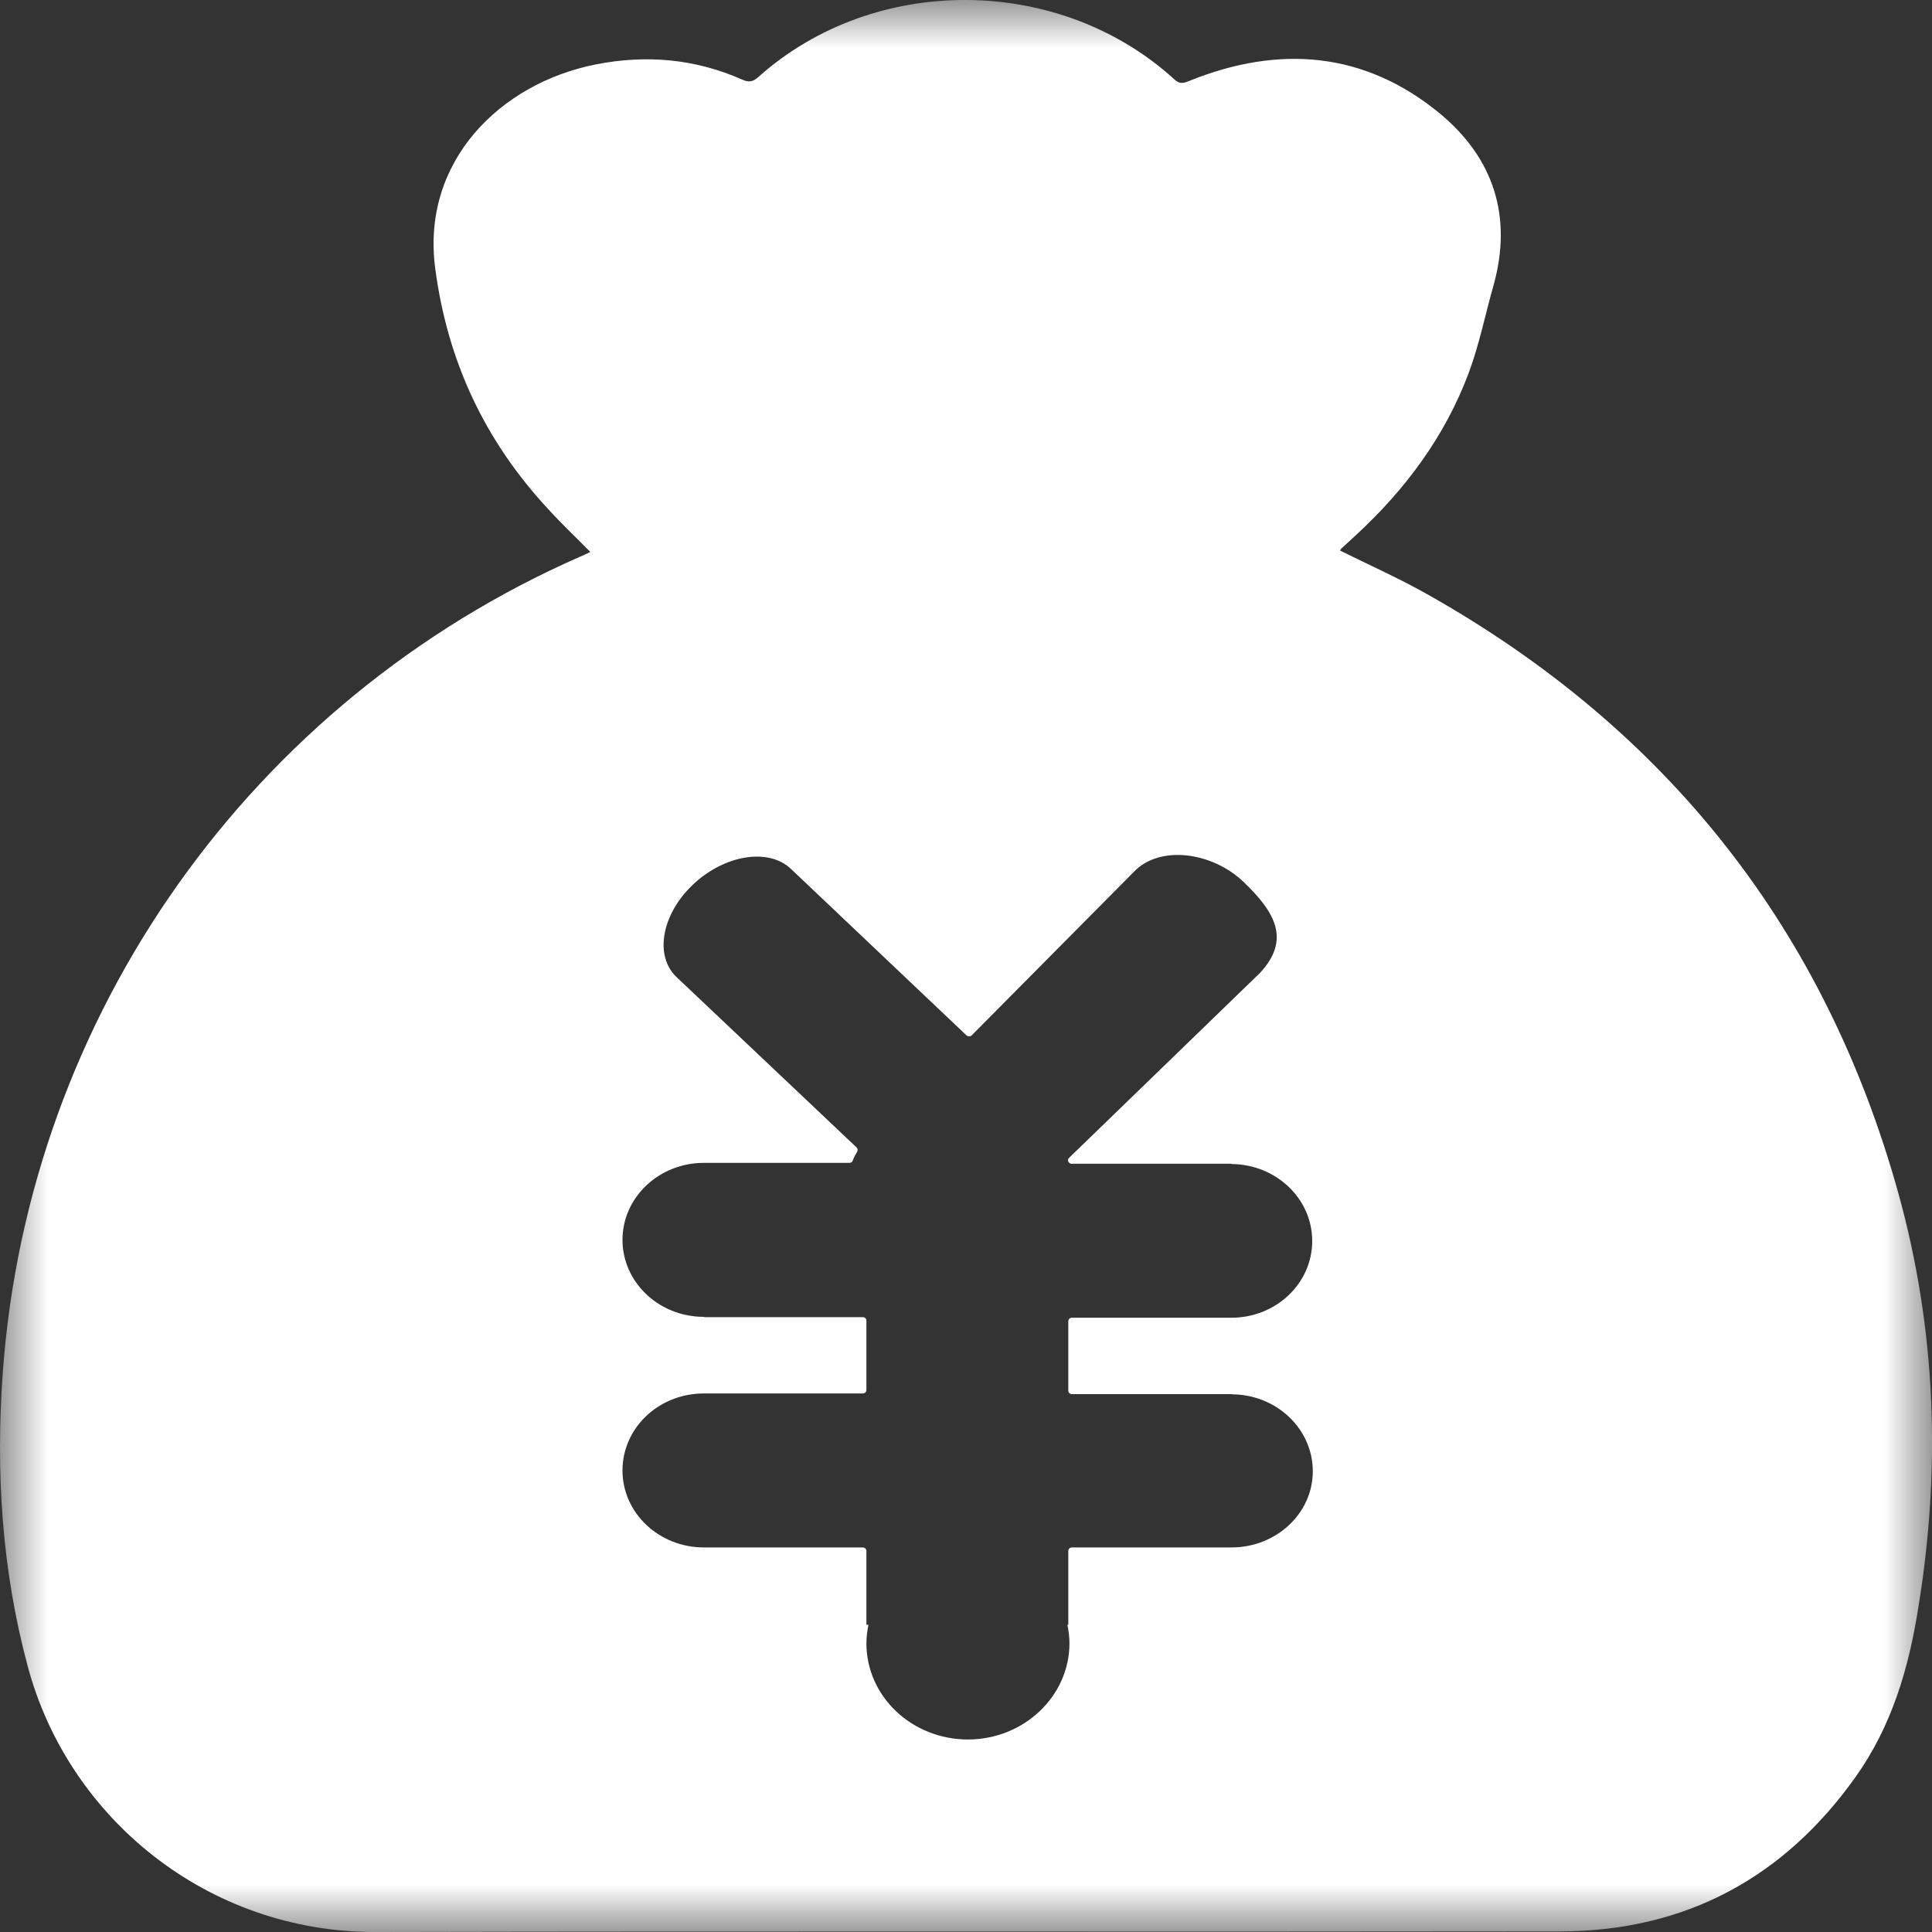 <?xml version="1.0" encoding="UTF-8"?>
<svg width="20px" height="20px" viewBox="0 0 20 20" version="1.1" xmlns="http://www.w3.org/2000/svg" xmlns:xlink="http://www.w3.org/1999/xlink">
    <rect x="0" y="0" width="20" height="20" fill="#333333" stroke="none"/>
    <!-- Generator: Sketch 45.1 (43504) - http://www.bohemiancoding.com/sketch -->
    <title>赚钱 copy</title>
    <desc>Created with Sketch.</desc>
    <defs>
        <polygon id="path-1" points="0 2.89821561e-15 0 20 20 20 20 0"></polygon>
    </defs>
    <g id="Page-1" stroke="none" stroke-width="1" fill="none" fill-rule="evenodd">
        <g id="赚钱-copy">
            <mask id="mask-2" fill="white">
                <use xlink:href="#path-1"></use>
            </mask>
            <g id="Clip-2"></g>
            <path d="M19.65,12.346 C18.898,9.648 17.286,7.563 14.767,6.147 C14.477,5.984 14.172,5.848 13.873,5.7 C13.876,5.697 13.876,5.688 13.882,5.682 C13.932,5.634 13.984,5.59 14.033,5.543 C14.551,5.066 14.958,4.515 15.202,3.866 C15.313,3.57 15.374,3.259 15.461,2.954 C15.658,2.246 15.467,1.636 14.897,1.168 C14.126,0.537 13.247,0.463 12.323,0.833 C12.258,0.86 12.215,0.878 12.153,0.818 C10.963,-0.263 9.052,-0.275 7.853,0.795 C7.797,0.845 7.757,0.857 7.683,0.824 C7.196,0.608 6.688,0.564 6.167,0.667 C5.177,0.863 4.36,1.671 4.505,2.776 C4.631,3.736 5.017,4.565 5.683,5.279 C5.818,5.427 5.966,5.566 6.111,5.714 C6.074,5.732 6.037,5.75 6,5.765 C2.597,7.261 0.297,10.51 0.029,14.206 C-0.045,15.228 0.017,16.241 0.285,17.242 C0.704,18.821 2.15,20.003 3.885,20 C7.973,19.991 12.064,20 16.151,19.994 C17.464,19.991 18.476,19.425 19.209,18.395 C19.582,17.87 19.758,17.275 19.857,16.65 C20.094,15.205 20.045,13.765 19.65,12.346 Z M12.754,16.019 L11.096,16.019 C11.074,16.019 11.059,16.037 11.059,16.055 L11.059,16.819 L11.05,16.819 C11.062,16.881 11.071,16.946 11.071,17.011 C11.071,17.559 10.599,18.007 10.02,18.007 C9.44,18.007 8.969,17.562 8.969,17.011 C8.969,16.943 8.978,16.881 8.99,16.819 L8.969,16.819 L8.969,16.055 C8.969,16.034 8.95,16.019 8.932,16.019 L7.286,16.019 C6.823,16.019 6.444,15.664 6.444,15.222 C6.444,14.781 6.82,14.425 7.286,14.425 L8.932,14.425 C8.953,14.425 8.969,14.408 8.969,14.39 L8.969,13.67 C8.969,13.649 8.95,13.635 8.932,13.635 L7.289,13.635 L7.289,13.632 L7.286,13.632 C6.823,13.632 6.444,13.276 6.444,12.835 C6.444,12.397 6.82,12.038 7.286,12.038 L8.793,12.038 C8.808,12.038 8.824,12.029 8.827,12.015 C8.839,11.982 8.855,11.952 8.873,11.923 C8.882,11.908 8.879,11.89 8.867,11.878 L7.005,10.116 C6.771,9.897 6.848,9.464 7.175,9.156 C7.501,8.848 7.958,8.774 8.189,8.996 L10.004,10.717 C10.02,10.732 10.045,10.732 10.06,10.717 L11.74,9.023 C12.005,8.747 12.545,8.816 12.874,9.13 C13.201,9.444 13.365,9.728 13.041,10.074 L11.068,11.985 C11.059,11.994 11.056,12.003 11.056,12.015 C11.059,12.032 11.074,12.047 11.093,12.047 L12.748,12.047 L12.748,12.05 C13.21,12.053 13.584,12.408 13.584,12.847 C13.584,13.285 13.21,13.641 12.748,13.641 L11.096,13.641 C11.074,13.641 11.059,13.659 11.059,13.676 L11.059,14.396 C11.059,14.417 11.077,14.432 11.096,14.432 L12.754,14.432 L12.754,14.434 C13.217,14.437 13.59,14.793 13.59,15.231 C13.59,15.664 13.216,16.016 12.754,16.019 Z" id="Fill-1" fill="#FFFFFF" mask="url(#mask-2)"></path>
        </g>
    </g>
</svg>